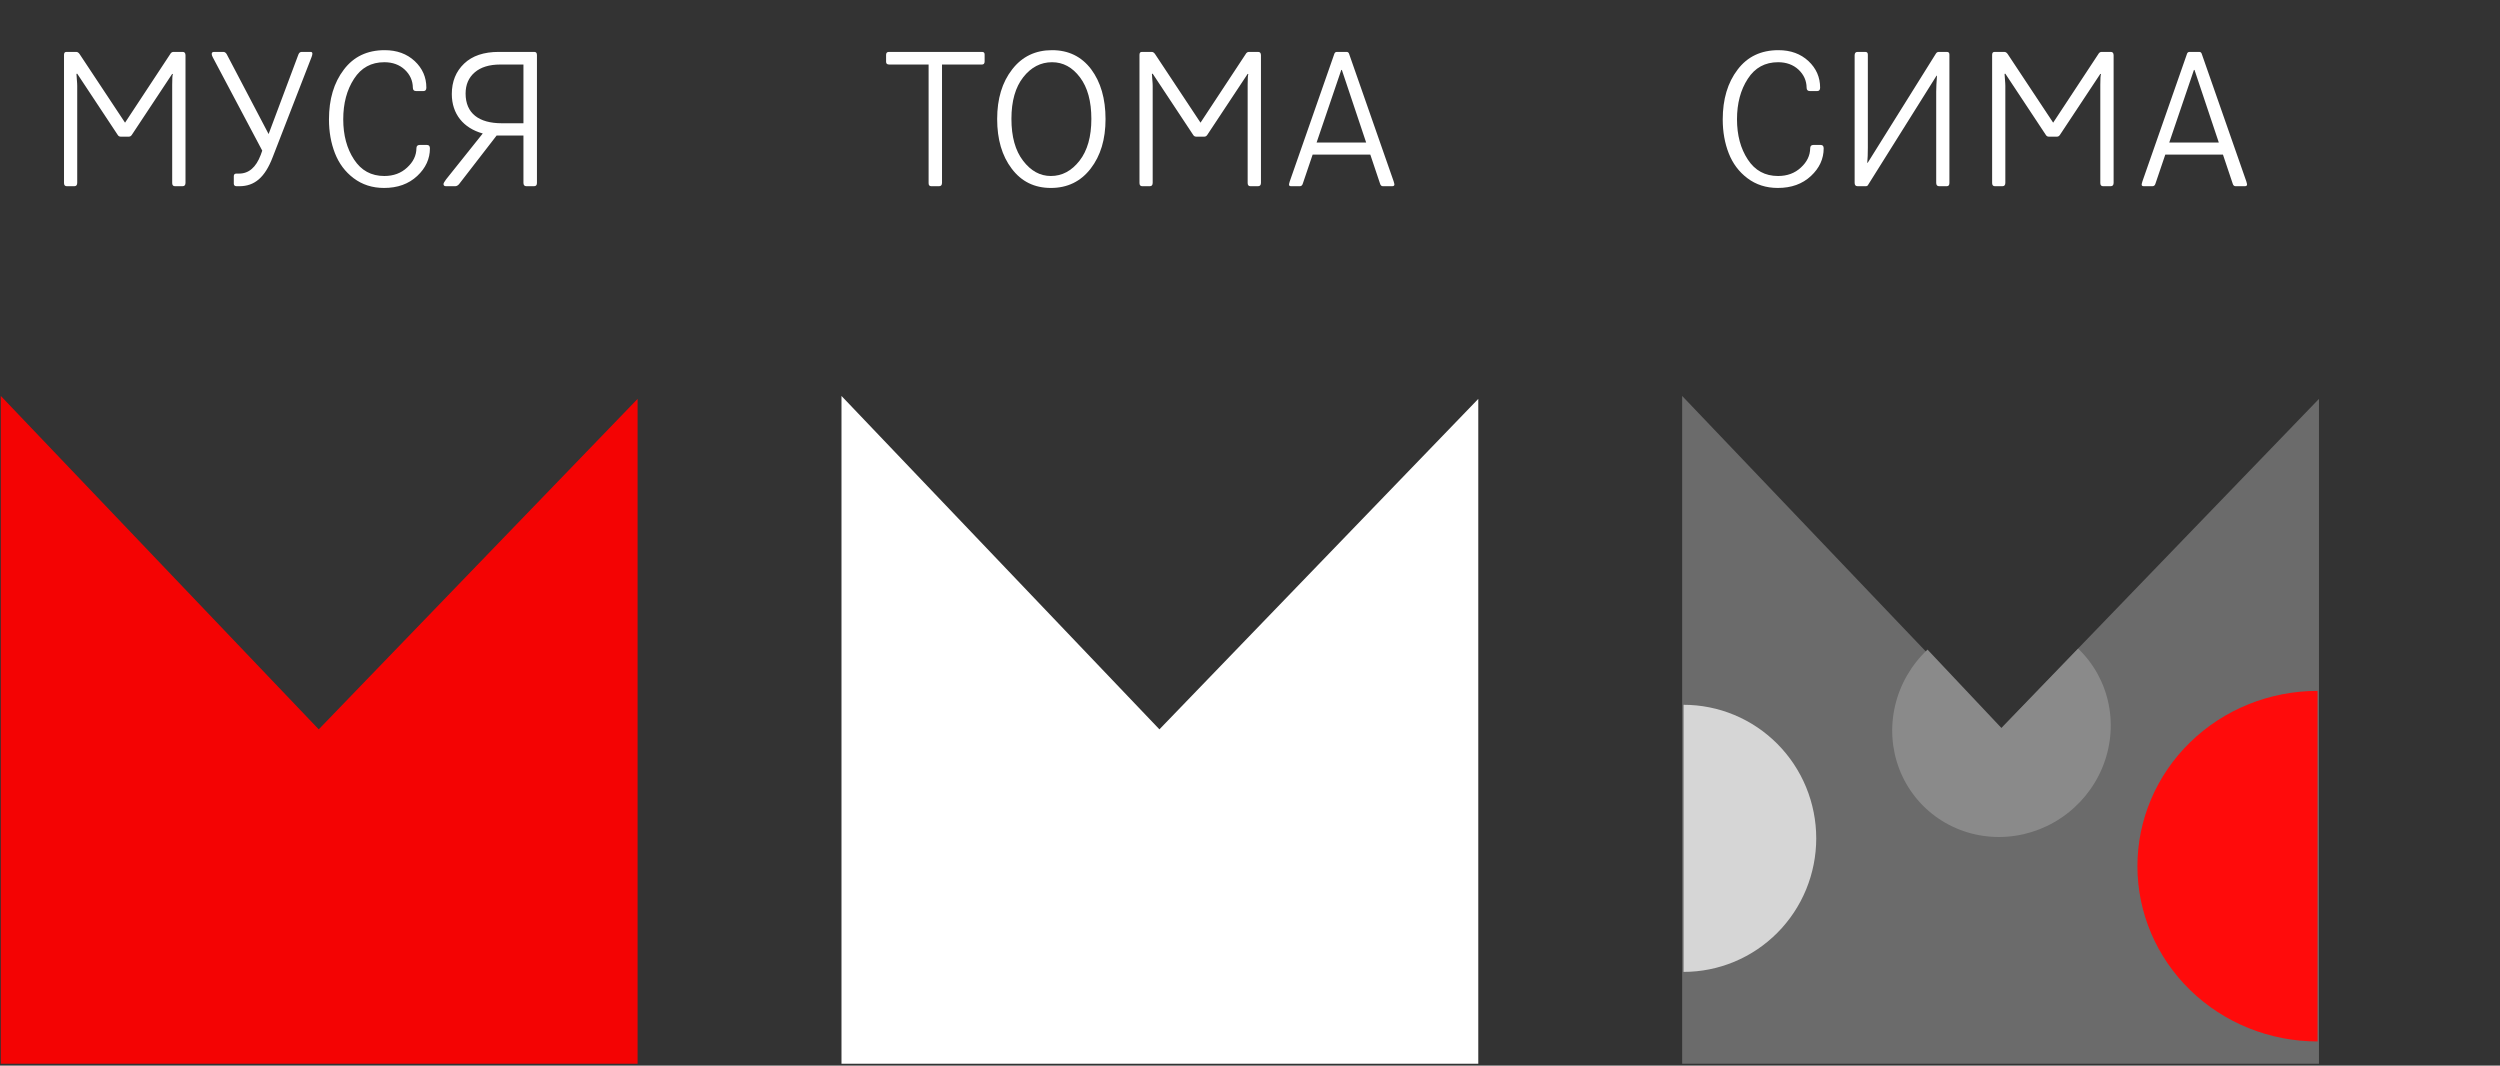 <svg width="671" height="286" viewBox="0 0 671 286" fill="none" xmlns="http://www.w3.org/2000/svg">
<rect x="0" y="0" width="671" height="286" fill="#333333" stroke="none"/>
<path d="M19.949 49.98C20.467 49.98 20.726 49.67 20.726 49.075V23.066C20.726 22.73 20.7 22.135 20.622 21.281C20.544 20.427 20.519 19.935 20.519 19.831L20.726 19.78L31.595 36.213C31.776 36.523 32.06 36.679 32.397 36.679H34.571C34.907 36.679 35.166 36.523 35.373 36.213L46.216 19.831L46.398 19.883C46.268 20.22 46.216 21.177 46.216 22.73V49.127C46.216 49.696 46.475 49.98 46.967 49.98H48.985C49.529 49.98 49.788 49.67 49.788 49.075V14.837C49.788 14.242 49.529 13.931 49.037 13.931H46.553C46.19 13.931 45.88 14.138 45.647 14.578L33.562 32.926L21.373 14.526C21.114 14.138 20.803 13.931 20.467 13.931H17.827C17.387 13.931 17.18 14.19 17.18 14.733V49.127C17.18 49.696 17.439 49.98 17.931 49.98H19.949ZM80.998 13.931C80.558 13.931 80.273 14.164 80.092 14.63L72.095 35.98L60.838 14.526C60.605 14.138 60.294 13.931 59.958 13.931H57.396C57.008 13.957 56.827 14.138 56.827 14.475C56.827 14.707 56.904 14.992 57.085 15.329L70.387 40.431L69.973 41.596C68.705 44.934 66.764 46.59 64.176 46.59H63.452C62.986 46.59 62.753 46.823 62.753 47.289V49.282C62.753 49.748 63.012 49.98 63.503 49.98H64.254C68.317 49.98 71.112 47.651 73.208 42.139L83.637 15.277C83.767 14.915 83.844 14.63 83.844 14.423C83.844 14.086 83.689 13.931 83.378 13.931H80.998ZM103.072 50.446C106.721 50.446 109.671 49.385 111.975 47.237C114.252 45.115 115.391 42.631 115.391 39.81C115.391 39.215 115.132 38.904 114.588 38.904H112.622C112.052 38.904 111.768 39.215 111.768 39.81C111.742 41.751 110.914 43.459 109.283 44.96C107.653 46.487 105.608 47.237 103.15 47.237C99.656 47.237 96.939 45.762 95.024 42.812C93.083 39.862 92.126 36.265 92.126 32.02C92.126 27.75 93.083 24.127 95.024 21.151C96.939 18.175 99.656 16.7 103.15 16.7C105.375 16.7 107.213 17.373 108.636 18.693C110.06 20.039 110.784 21.643 110.81 23.532C110.81 24.127 111.095 24.438 111.664 24.438H113.683C114.174 24.438 114.433 24.127 114.433 23.532C114.433 20.737 113.398 18.356 111.302 16.39C109.206 14.449 106.54 13.465 103.253 13.465C98.569 13.465 94.92 15.199 92.281 18.693C89.615 22.186 88.295 26.638 88.295 32.072C88.295 35.385 88.839 38.413 89.9 41.13C90.961 43.847 92.617 46.099 94.92 47.833C97.224 49.566 99.941 50.446 103.072 50.446ZM133.868 13.931C129.883 13.931 126.777 14.966 124.578 17.062C122.378 19.159 121.265 21.876 121.265 25.24C121.265 30.597 124.396 34.401 129.572 35.825L119.712 48.169C119.272 48.764 119.04 49.178 119.04 49.385C119.014 49.773 119.247 49.98 119.712 49.98H122.171C122.533 49.98 122.87 49.799 123.18 49.463L133.299 36.368H133.92H140.493V49.075C140.493 49.67 140.752 49.98 141.295 49.98H143.314C143.857 49.98 144.116 49.696 144.116 49.127V14.785C144.116 14.216 143.883 13.931 143.417 13.931H133.868ZM134.67 33.081C128.537 33.081 124.966 30.416 124.966 25.111C124.966 22.704 125.794 20.815 127.424 19.418C129.055 18.02 131.332 17.321 134.256 17.321H140.493V33.081H134.67Z" fill="white"/>
<path d="M477.158 50.446C480.807 50.446 483.757 49.385 486.06 47.237C488.337 45.115 489.476 42.631 489.476 39.81C489.476 39.215 489.217 38.904 488.674 38.904H486.707C486.138 38.904 485.853 39.215 485.853 39.81C485.827 41.751 484.999 43.459 483.369 44.96C481.738 46.487 479.694 47.237 477.235 47.237C473.742 47.237 471.024 45.762 469.109 42.812C467.168 39.862 466.211 36.265 466.211 32.02C466.211 27.75 467.168 24.127 469.109 21.151C471.024 18.175 473.742 16.7 477.235 16.7C479.461 16.7 481.298 17.373 482.722 18.693C484.145 20.039 484.87 21.643 484.896 23.532C484.896 24.127 485.18 24.438 485.75 24.438H487.768C488.26 24.438 488.519 24.127 488.519 23.532C488.519 20.737 487.483 18.356 485.387 16.39C483.291 14.449 480.625 13.465 477.339 13.465C472.655 13.465 469.006 15.199 466.366 18.693C463.701 22.186 462.381 26.638 462.381 32.072C462.381 35.385 462.924 38.413 463.985 41.13C465.046 43.847 466.703 46.099 469.006 47.833C471.309 49.566 474.026 50.446 477.158 50.446ZM500.759 49.98C501.07 49.98 501.303 49.851 501.432 49.566L519.78 20.297L519.884 20.349C519.754 22.031 519.677 23.48 519.677 24.645V49.075C519.677 49.67 519.936 49.98 520.479 49.98H522.498C522.989 49.98 523.222 49.696 523.222 49.127V14.733C523.248 14.19 523.015 13.931 522.549 13.931H520.324C519.987 13.957 519.754 14.112 519.573 14.423L501.277 43.718L501.173 43.666C501.277 42.605 501.329 41.259 501.329 39.603V14.733C501.354 14.19 501.122 13.931 500.656 13.931H498.585C498.042 13.931 497.783 14.242 497.783 14.837V49.075C497.783 49.67 498.042 49.98 498.585 49.98H500.759ZM537.456 49.98C537.973 49.98 538.232 49.67 538.232 49.075V23.066C538.232 22.73 538.206 22.135 538.128 21.281C538.051 20.427 538.025 19.935 538.025 19.831L538.232 19.78L549.101 36.213C549.282 36.523 549.567 36.679 549.903 36.679H552.077C552.414 36.679 552.672 36.523 552.879 36.213L563.723 19.831L563.904 19.883C563.774 20.22 563.723 21.177 563.723 22.73V49.127C563.723 49.696 563.981 49.98 564.473 49.98H566.492C567.035 49.98 567.294 49.67 567.294 49.075V14.837C567.294 14.242 567.035 13.931 566.543 13.931H564.059C563.697 13.931 563.386 14.138 563.153 14.578L551.068 32.926L538.879 14.526C538.62 14.138 538.31 13.931 537.973 13.931H535.333C534.894 13.931 534.687 14.19 534.687 14.733V49.127C534.687 49.696 534.945 49.98 535.437 49.98H537.456ZM590.973 14.526C590.87 14.138 590.637 13.931 590.3 13.931H587.687C587.298 13.931 587.065 14.138 586.962 14.526L575.032 48.661C574.902 49.101 574.825 49.385 574.825 49.515C574.799 49.825 575.006 49.98 575.394 49.98H577.723C578.111 49.98 578.396 49.748 578.525 49.282L581.165 41.492H596.641L599.254 49.282C599.384 49.748 599.643 49.98 600.031 49.98H602.489C602.903 49.98 603.11 49.825 603.11 49.515C603.11 49.385 603.033 49.101 602.903 48.661L590.973 14.526ZM588.851 18.77H589.006L595.528 38.257H582.226L588.851 18.77Z" fill="white"/>
<path d="M238.576 13.931C238.084 13.931 237.825 14.19 237.825 14.733V16.597C237.825 17.088 238.11 17.321 238.679 17.321H249.238V49.127C249.212 49.696 249.471 49.98 249.962 49.98H252.033C252.576 49.98 252.835 49.67 252.835 49.075V17.321H263.497C264.015 17.347 264.273 17.062 264.273 16.493V14.682C264.299 14.19 264.066 13.931 263.601 13.931H238.576ZM282.052 50.446C286.503 50.446 290.075 48.712 292.74 45.245C295.406 41.803 296.726 37.377 296.726 31.969C296.726 26.482 295.432 22.031 292.87 18.589C290.282 15.173 286.788 13.465 282.363 13.465C277.912 13.465 274.34 15.173 271.675 18.615C268.983 22.057 267.638 26.508 267.638 31.943C267.638 37.403 268.932 41.829 271.545 45.27C274.133 48.712 277.627 50.446 282.052 50.446ZM282.052 47.237C279.154 47.237 276.669 45.866 274.599 43.148C272.503 40.431 271.468 36.679 271.468 31.891C271.468 27.129 272.529 23.403 274.651 20.711C276.747 18.046 279.335 16.7 282.363 16.7C285.339 16.7 287.823 18.046 289.868 20.763C291.912 23.48 292.921 27.181 292.921 31.917C292.921 36.679 291.86 40.431 289.738 43.148C287.616 45.866 285.054 47.237 282.052 47.237ZM308.604 49.98C309.122 49.98 309.38 49.67 309.38 49.075V23.066C309.38 22.73 309.354 22.135 309.277 21.281C309.199 20.427 309.173 19.935 309.173 19.831L309.38 19.78L320.25 36.213C320.431 36.523 320.715 36.679 321.052 36.679H323.226C323.562 36.679 323.821 36.523 324.028 36.213L334.871 19.831L335.052 19.883C334.923 20.22 334.871 21.177 334.871 22.73V49.127C334.871 49.696 335.13 49.98 335.622 49.98H337.64C338.184 49.98 338.442 49.67 338.442 49.075V14.837C338.442 14.242 338.184 13.931 337.692 13.931H335.208C334.845 13.931 334.535 14.138 334.302 14.578L322.216 32.926L310.027 14.526C309.769 14.138 309.458 13.931 309.122 13.931H306.482C306.042 13.931 305.835 14.19 305.835 14.733V49.127C305.835 49.696 306.094 49.98 306.585 49.98H308.604ZM362.122 14.526C362.018 14.138 361.785 13.931 361.449 13.931H358.835C358.447 13.931 358.214 14.138 358.11 14.526L346.18 48.661C346.051 49.101 345.973 49.385 345.973 49.515C345.947 49.825 346.154 49.98 346.542 49.98H348.872C349.26 49.98 349.544 49.748 349.674 49.282L352.313 41.492H367.789L370.403 49.282C370.532 49.748 370.791 49.98 371.179 49.98H373.638C374.052 49.98 374.259 49.825 374.259 49.515C374.259 49.385 374.181 49.101 374.052 48.661L362.122 14.526ZM360 18.77H360.155L366.676 38.257H353.375L360 18.77Z" fill="white"/>
<path d="M0.216 106.275L0.216 285.501L171.132 285.501L171.132 107.062L85.549 195.757L0.216 106.275Z" fill="#F40303"/>
<path d="M225.855 106.275L225.855 285.501L396.771 285.501L396.771 107.062L311.188 195.757L225.855 106.275Z" fill="white"/>
<path d="M451.494 106.275L451.494 285.501L622.41 285.501L622.41 107.062L536.827 195.757L451.494 106.275Z" fill="#6B6B6B"/>
<path d="M622.035 279.527C609.212 279.527 596.913 274.571 587.846 265.748C578.778 256.925 573.684 244.958 573.684 232.48C573.684 220.003 578.778 208.036 587.846 199.213C596.913 190.39 609.212 185.434 622.035 185.434L622.035 232.48L622.035 279.527Z" fill="#FF0B0B"/>
<path d="M557.774 174.088C561.952 178.091 564.801 183.278 565.954 188.981C567.108 194.684 566.512 200.641 564.243 206.083C561.975 211.526 558.138 216.203 553.228 219.513C548.319 222.822 542.561 224.611 536.699 224.649C530.837 224.687 525.14 222.972 520.342 219.726C515.544 216.479 511.866 211.85 509.783 206.436C507.7 201.022 507.307 195.072 508.655 189.352C510.003 183.633 513.03 178.408 517.346 174.351L537.198 195.406L557.774 174.088Z" fill="#8A8A8A"/>
<path d="M451.869 260.857C456.545 260.857 461.175 259.93 465.495 258.129C469.816 256.327 473.741 253.687 477.047 250.359C480.354 247.03 482.977 243.079 484.766 238.73C486.556 234.381 487.477 229.719 487.477 225.012C487.477 220.305 486.556 215.644 484.766 211.295C482.977 206.946 480.354 202.994 477.047 199.666C473.741 196.337 469.816 193.697 465.495 191.896C461.175 190.094 456.545 189.167 451.869 189.167L451.869 225.012V260.857Z" fill="#D6D6D6"/>
</svg>

